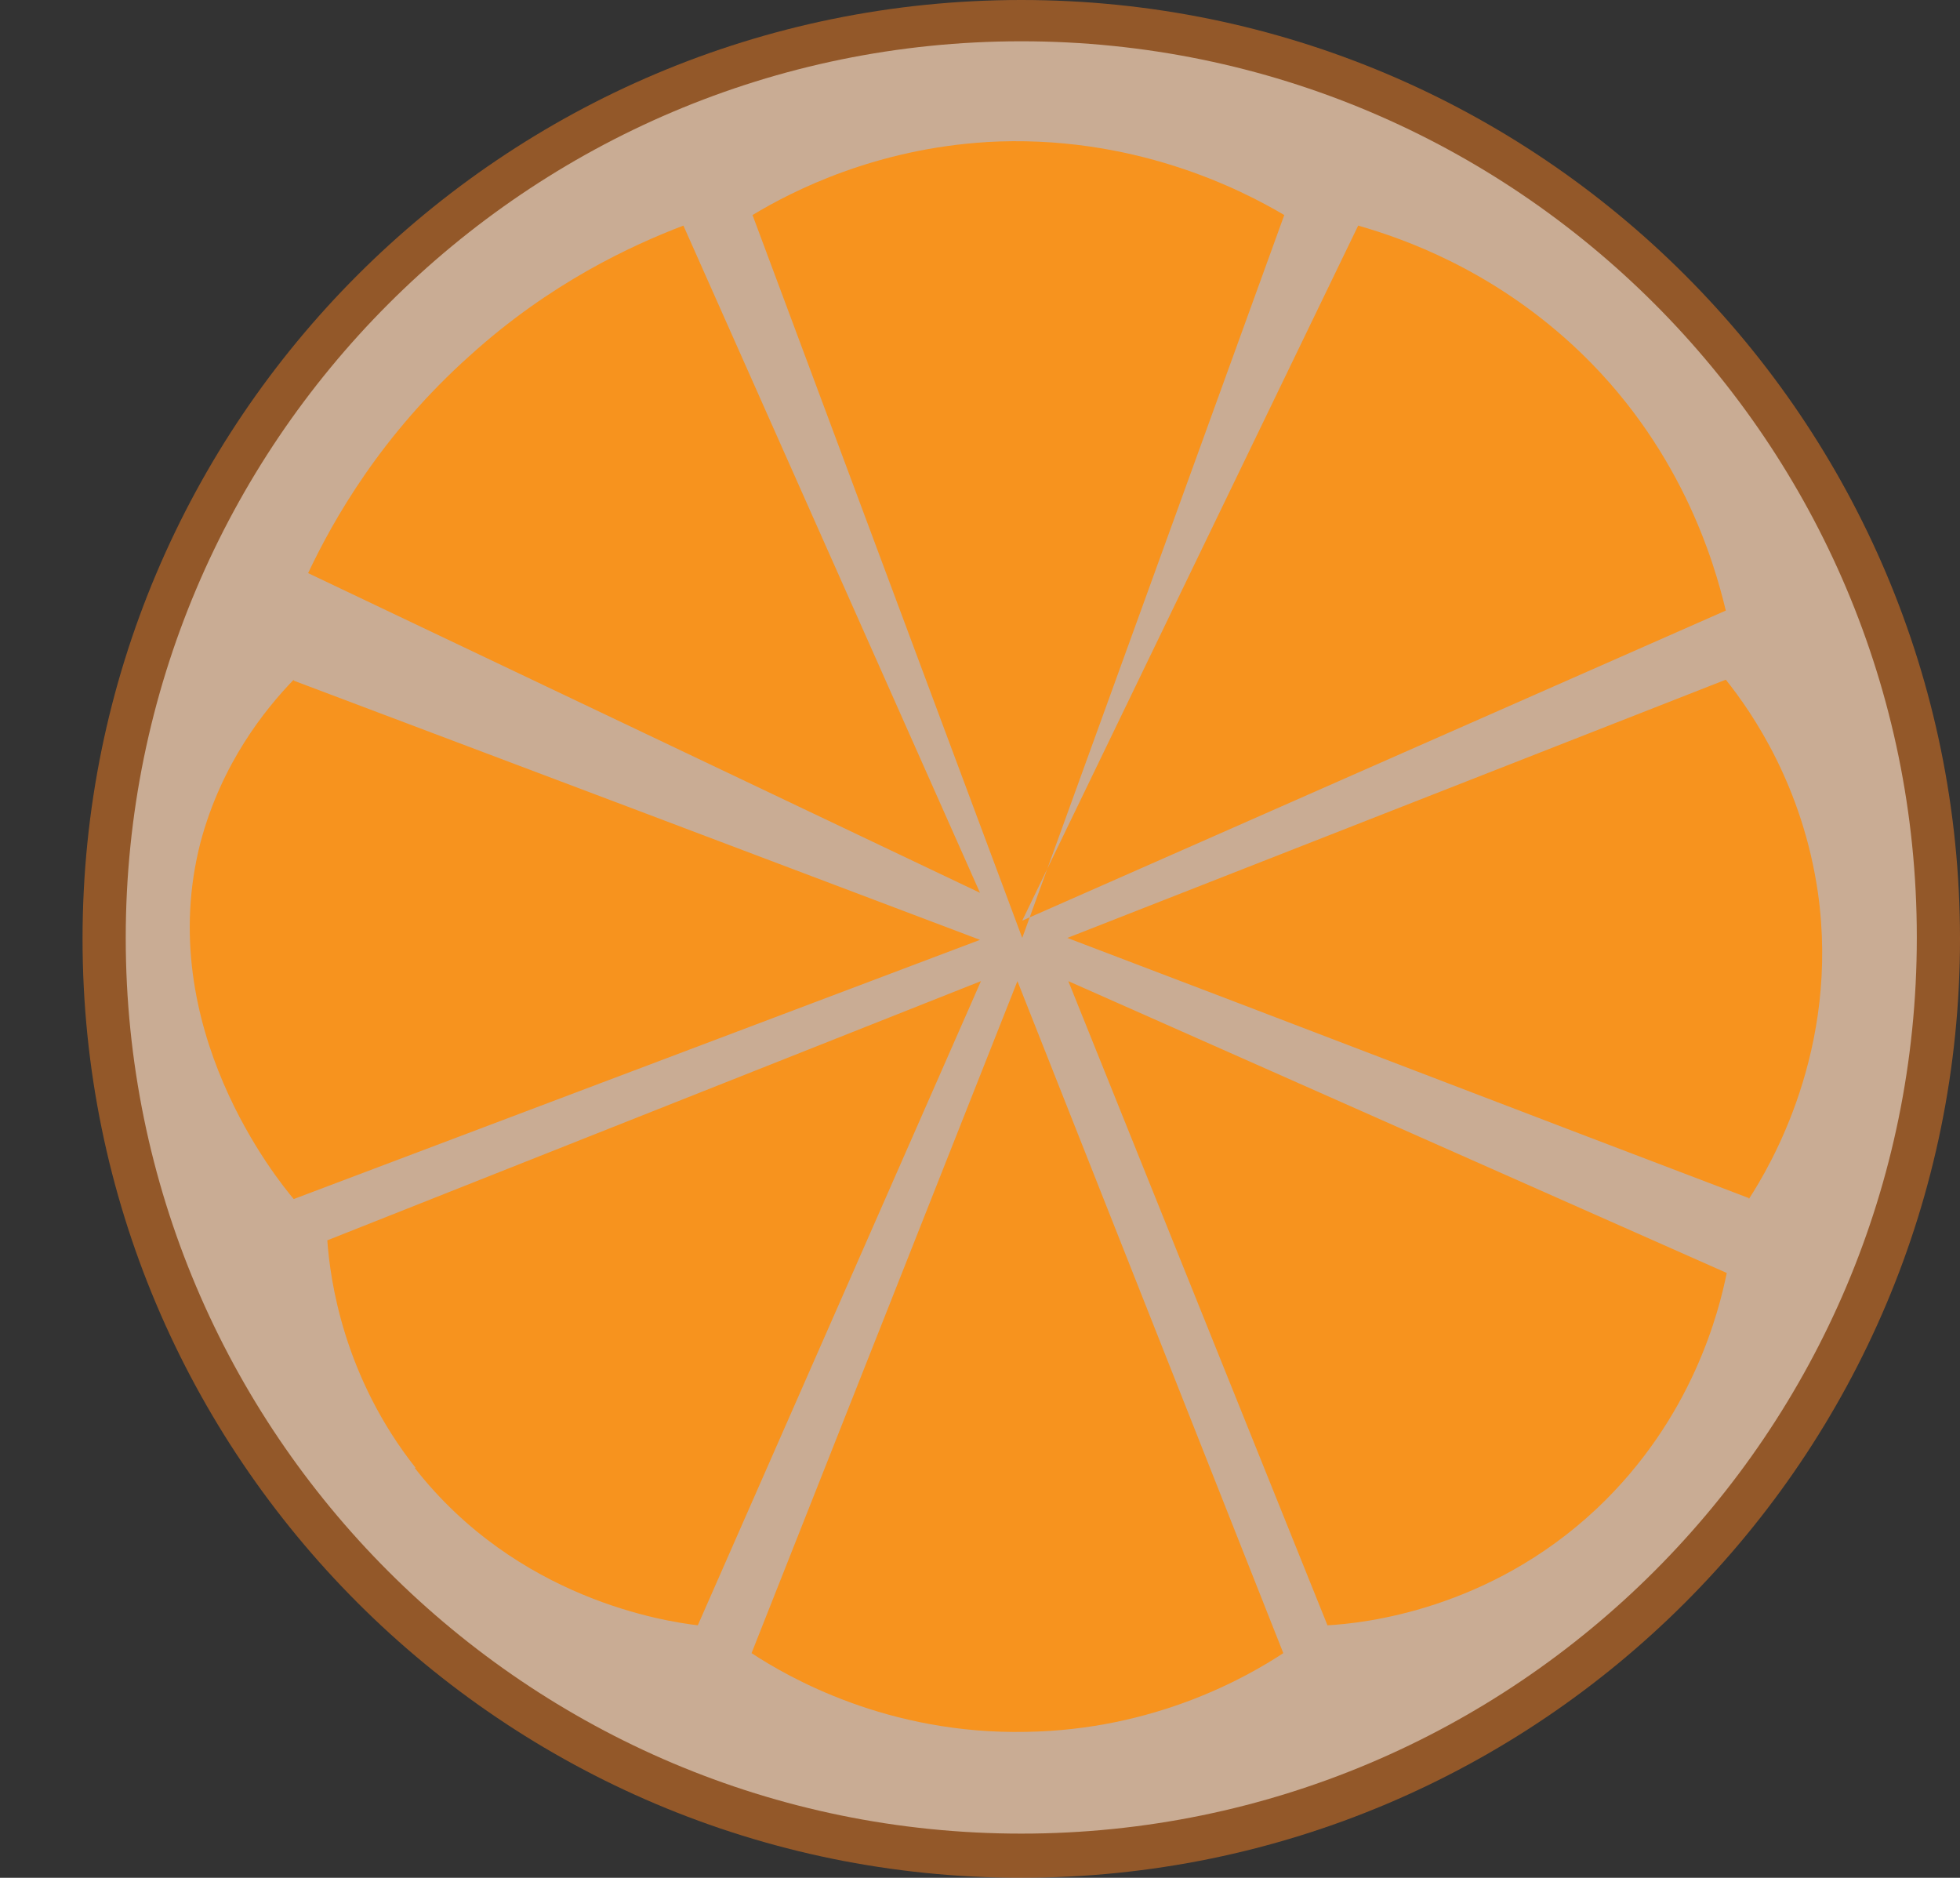 <?xml version="1.0" encoding="UTF-8"?>
<svg id="orange" xmlns="http://www.w3.org/2000/svg" version="1.1" viewBox="0 0 204.2 195.6">
  <rect x="0" y="0" width="204.2" height="195.6" fill="#333333" stroke="none"/>
  <defs>
    <style>
      .orange-1 {
        fill: #fff;
      }

      .orange-1, .orange-2 {
        opacity: .5;
      }

      .orange-1, .orange-2, .orange-3 {
        stroke-width: 0px;
      }

      .orange-2 {
        fill: #f57f20;
      }

      .orange-3 {
        fill: #f7931e;
      }
     
      

    </style>
  </defs>
  <path id="background-2" class="orange-2" d="M204.2,97.8c0,54-43.8,97.8-97.8,97.8S8.6,151.8,8.6,97.8,52.4,0,106.4,0s97.8,43.8,97.8,97.8Z"/>
  <path id="white-ste" class="orange-1" d="M199.7,97.7c0,51.5-41.8,93.3-93.3,93.3S13.1,149.2,13.1,97.7,54.9,4.3,106.4,4.3s93.3,41.8,93.3,93.3Z"/>
  <path id="slices-of-orange" class="orange-3" d="M102.7,14.8c15.3-.9,26.7,5,31.1,7.6l-27.3,75.3-28.1-75.3c4.3-2.6,12.9-6.9,24.4-7.6ZM141.5,23.5l-35,72.4,73.3-32.3c-1.2-5-4.7-17.3-16-27.7-8.5-7.8-17.4-11-22.3-12.4ZM182.2,124.9c2.2-3.4,9.5-15.6,7.2-31.9-1.6-11.1-6.8-18.7-9.6-22.2l-68.6,26.9c23.7,9,47.3,18.1,71,27.1ZM111.3,102.2l27,67.1c3.8-.2,16.8-1.6,28-12.1,10.1-9.5,12.8-20.7,13.6-24.6l-68.6-30.4ZM106,102.2l-27.7,70c3.8,2.5,14.2,8.5,28.6,8.2,13.4-.2,23-5.7,26.8-8.2l-27.7-70ZM43.2,152.9c10.7,13.7,26.1,16,29.5,16.4l29.5-67.1-68.1,27c.3,4.2,1.7,14.2,9.2,23.7ZM30.6,70.8c-3,3.1-7.5,8.7-9.7,16.9-5,19.3,8.1,35.3,9.7,37.2l71.5-27c-23.8-9-47.6-18-71.5-27ZM49,37c-9.3,8.3-14.3,17.2-16.9,22.7l70,33.3-30.9-69.5c-5.5,2.1-13.9,6-22.2,13.5Z"/>
  <path id="the-path-of-orange" class="orange-3" d="M0,74.6"/>
</svg>